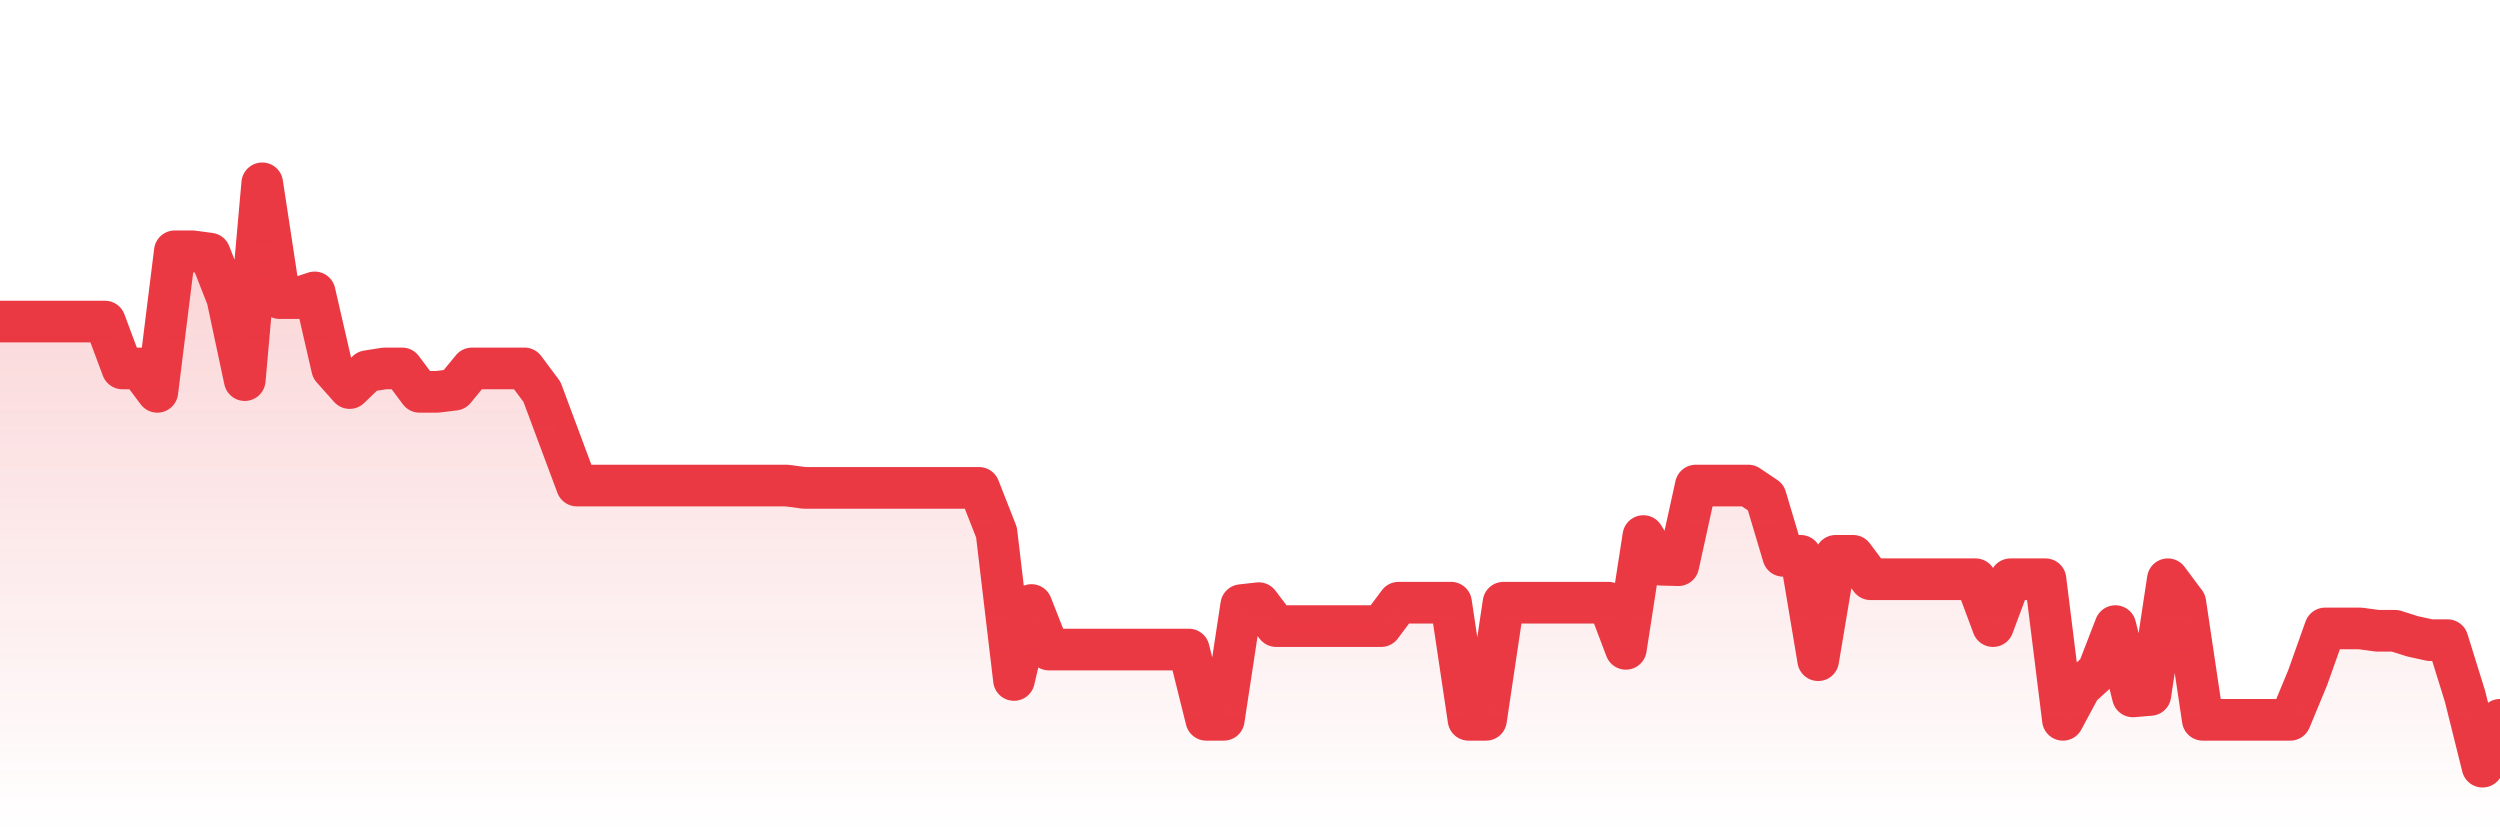 <svg xmlns="http://www.w3.org/2000/svg" viewBox="0 0 120 40" width="120" height="40">
    <defs>
      <linearGradient id="color_grad" x1="0%" x2="0%" y1="0%" y2="100%">
        <stop offset="0%" style="stop-color:#EA3943;stop-opacity:0.4;"></stop>
        <stop offset="100%" style="stop-color:#EA3943;stop-opacity:0.0;"></stop>
      </linearGradient>
    </defs>
    <g>
      <path stroke="#EA3943" stroke-width="2" stroke-linecap="round" stroke-linejoin="round" fill="none" d="M 0 15.435 L 0.839 15.435 L 1.678 15.435 L 2.517 15.435 L 3.357 15.435 L 4.196 15.435 L 5.035 15.435 L 5.874 17.684 L 6.713 17.684 L 7.552 18.808 L 8.392 12.061 L 9.231 12.061 L 10.07 12.173 L 10.909 14.31 L 11.748 18.246 L 12.587 8.8 L 13.427 14.31 L 14.266 14.31 L 15.105 14.035 L 15.944 17.684 L 16.783 18.627 L 17.622 17.817 L 18.462 17.684 L 19.301 17.684 L 20.14 18.808 L 20.979 18.808 L 21.818 18.706 L 22.657 17.684 L 23.497 17.684 L 24.336 17.684 L 25.175 17.684 L 26.014 18.808 L 26.853 21.057 L 27.692 23.306 L 28.531 23.306 L 29.371 23.306 L 30.21 23.306 L 31.049 23.306 L 31.888 23.306 L 32.727 23.306 L 33.566 23.306 L 34.406 23.306 L 35.245 23.306 L 36.084 23.306 L 36.923 23.306 L 37.762 23.306 L 38.601 23.418 L 39.441 23.418 L 40.28 23.418 L 41.119 23.418 L 41.958 23.418 L 42.797 23.418 L 43.636 23.418 L 44.476 23.418 L 45.315 23.418 L 46.154 23.418 L 46.993 23.418 L 47.832 25.555 L 48.671 32.639 L 49.51 29.041 L 50.35 31.178 L 51.189 31.178 L 52.028 31.178 L 52.867 31.178 L 53.706 31.178 L 54.545 31.178 L 55.385 31.178 L 56.224 31.178 L 57.063 31.178 L 57.902 34.551 L 58.741 34.551 L 59.58 29.046 L 60.42 28.952 L 61.259 30.053 L 62.098 30.053 L 62.937 30.053 L 63.776 30.053 L 64.615 30.053 L 65.455 30.053 L 66.294 30.053 L 67.133 28.929 L 67.972 28.929 L 68.811 28.929 L 69.65 28.929 L 70.49 34.551 L 71.329 34.551 L 72.168 28.929 L 73.007 28.929 L 73.846 28.929 L 74.685 28.929 L 75.524 28.929 L 76.364 28.929 L 77.203 28.929 L 78.042 31.144 L 78.881 25.731 L 79.72 27.107 L 80.559 27.129 L 81.399 23.306 L 82.238 23.306 L 83.077 23.306 L 83.916 23.306 L 84.755 23.868 L 85.594 26.68 L 86.434 26.68 L 87.273 31.689 L 88.112 26.68 L 88.951 26.68 L 89.79 27.804 L 90.629 27.804 L 91.469 27.804 L 92.308 27.804 L 93.147 27.804 L 93.986 27.804 L 94.825 27.804 L 95.664 30.053 L 96.503 27.804 L 97.343 27.804 L 98.182 27.804 L 99.021 34.551 L 99.86 32.988 L 100.699 32.223 L 101.538 30.053 L 102.378 33.427 L 103.217 33.356 L 104.056 27.804 L 104.895 28.929 L 105.734 34.551 L 106.573 34.551 L 107.413 34.551 L 108.252 34.551 L 109.091 34.551 L 109.93 34.551 L 110.769 32.527 L 111.608 30.165 L 112.448 30.165 L 113.287 30.165 L 114.126 30.278 L 114.965 30.278 L 115.804 30.544 L 116.643 30.728 L 117.483 30.728 L 118.322 33.427 L 119.161 36.8 L 120 34.551"></path>
      <path stroke="none" fill-opacity="0.6" fill="url(#color_grad)" d="M 0 40 L 0 15.435 L 0.839 15.435 L 1.678 15.435 L 2.517 15.435 L 3.357 15.435 L 4.196 15.435 L 5.035 15.435 L 5.874 17.684 L 6.713 17.684 L 7.552 18.808 L 8.392 12.061 L 9.231 12.061 L 10.07 12.173 L 10.909 14.31 L 11.748 18.246 L 12.587 8.8 L 13.427 14.31 L 14.266 14.31 L 15.105 14.035 L 15.944 17.684 L 16.783 18.627 L 17.622 17.817 L 18.462 17.684 L 19.301 17.684 L 20.14 18.808 L 20.979 18.808 L 21.818 18.706 L 22.657 17.684 L 23.497 17.684 L 24.336 17.684 L 25.175 17.684 L 26.014 18.808 L 26.853 21.057 L 27.692 23.306 L 28.531 23.306 L 29.371 23.306 L 30.21 23.306 L 31.049 23.306 L 31.888 23.306 L 32.727 23.306 L 33.566 23.306 L 34.406 23.306 L 35.245 23.306 L 36.084 23.306 L 36.923 23.306 L 37.762 23.306 L 38.601 23.418 L 39.441 23.418 L 40.28 23.418 L 41.119 23.418 L 41.958 23.418 L 42.797 23.418 L 43.636 23.418 L 44.476 23.418 L 45.315 23.418 L 46.154 23.418 L 46.993 23.418 L 47.832 25.555 L 48.671 32.639 L 49.51 29.041 L 50.35 31.178 L 51.189 31.178 L 52.028 31.178 L 52.867 31.178 L 53.706 31.178 L 54.545 31.178 L 55.385 31.178 L 56.224 31.178 L 57.063 31.178 L 57.902 34.551 L 58.741 34.551 L 59.58 29.046 L 60.42 28.952 L 61.259 30.053 L 62.098 30.053 L 62.937 30.053 L 63.776 30.053 L 64.615 30.053 L 65.455 30.053 L 66.294 30.053 L 67.133 28.929 L 67.972 28.929 L 68.811 28.929 L 69.65 28.929 L 70.49 34.551 L 71.329 34.551 L 72.168 28.929 L 73.007 28.929 L 73.846 28.929 L 74.685 28.929 L 75.524 28.929 L 76.364 28.929 L 77.203 28.929 L 78.042 31.144 L 78.881 25.731 L 79.72 27.107 L 80.559 27.129 L 81.399 23.306 L 82.238 23.306 L 83.077 23.306 L 83.916 23.306 L 84.755 23.868 L 85.594 26.68 L 86.434 26.68 L 87.273 31.689 L 88.112 26.68 L 88.951 26.68 L 89.79 27.804 L 90.629 27.804 L 91.469 27.804 L 92.308 27.804 L 93.147 27.804 L 93.986 27.804 L 94.825 27.804 L 95.664 30.053 L 96.503 27.804 L 97.343 27.804 L 98.182 27.804 L 99.021 34.551 L 99.86 32.988 L 100.699 32.223 L 101.538 30.053 L 102.378 33.427 L 103.217 33.356 L 104.056 27.804 L 104.895 28.929 L 105.734 34.551 L 106.573 34.551 L 107.413 34.551 L 108.252 34.551 L 109.091 34.551 L 109.93 34.551 L 110.769 32.527 L 111.608 30.165 L 112.448 30.165 L 113.287 30.165 L 114.126 30.278 L 114.965 30.278 L 115.804 30.544 L 116.643 30.728 L 117.483 30.728 L 118.322 33.427 L 119.161 36.8 L 120 34.551 L 120 40 Z"></path>
    </g>
  </svg>